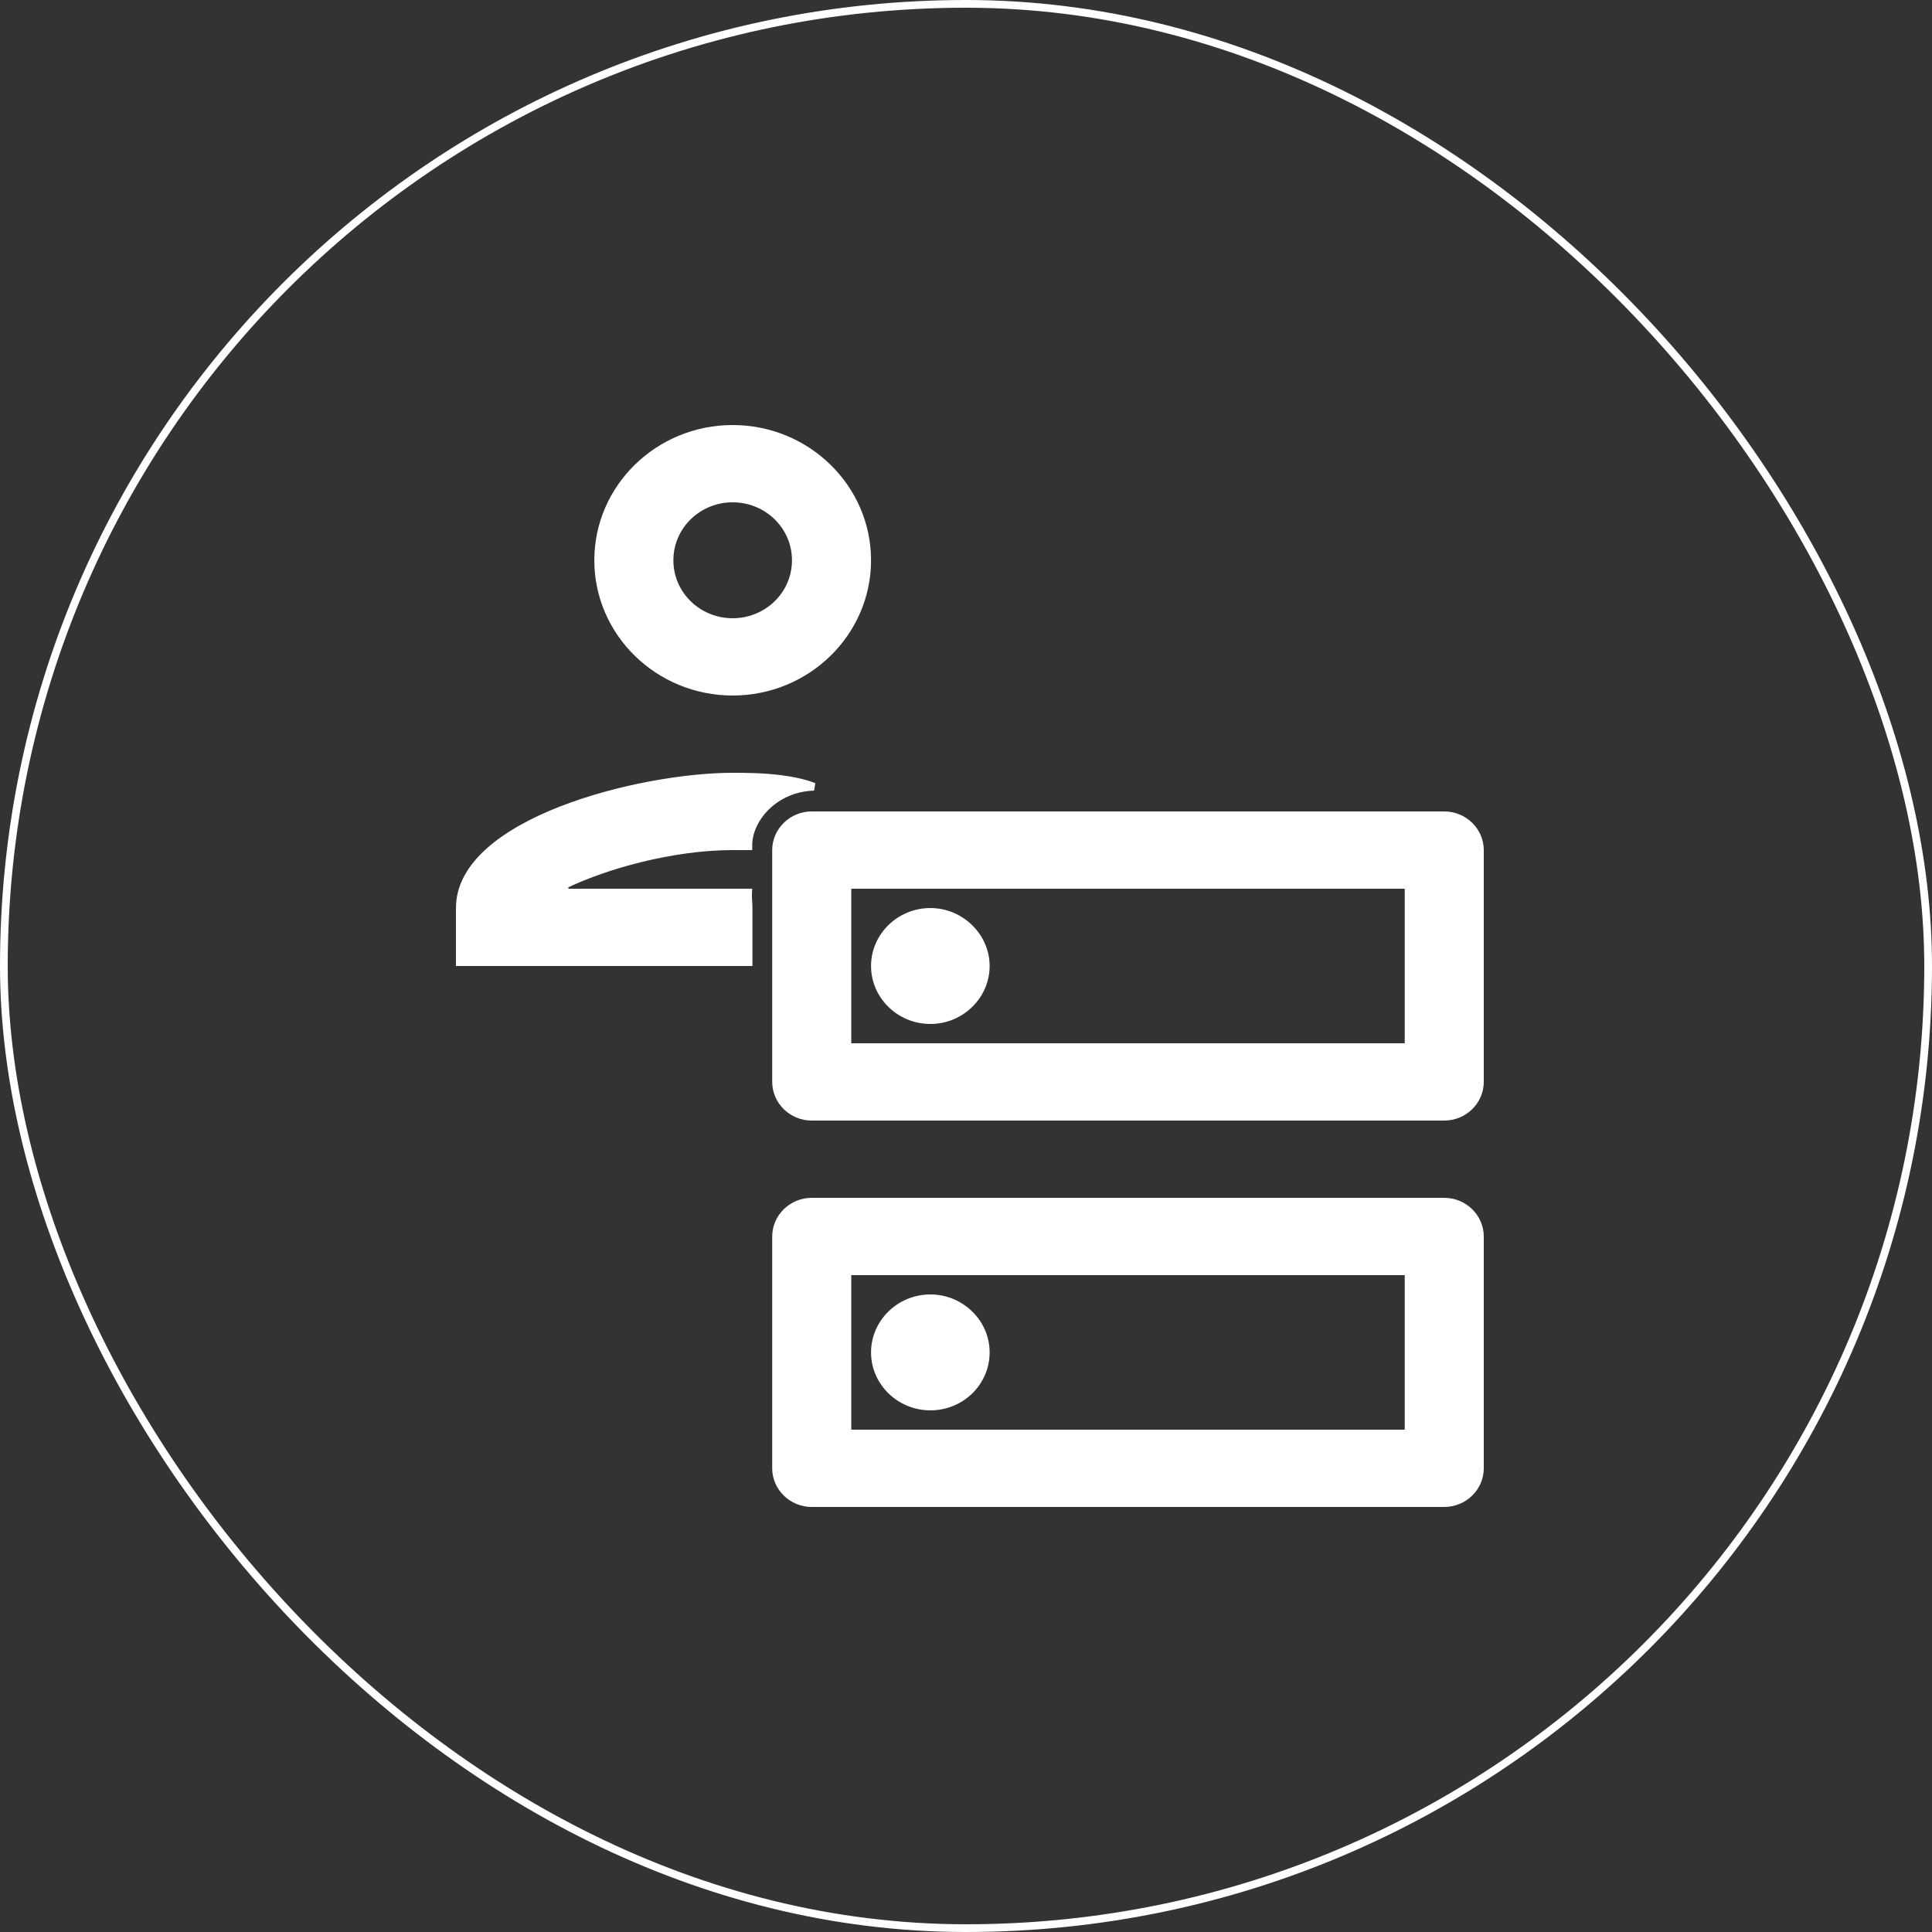 <svg width="250" height="250" viewBox="0 0 250 250" fill="none" xmlns="http://www.w3.org/2000/svg">
<rect x="0" y="0" width="250" height="250" fill="#333333" stroke="none"/>
<rect x="0.5" y="0.5" width="249" height="249" rx="124.5" stroke="white"/>
<path d="M182.269 165V164.5H181.769H110.154H109.654V165V185V185.5H110.154H181.769H182.269V185V165ZM182.269 115V114.5H181.769H110.154H109.654V115V135V135.5H110.154H181.769H182.269V135V115ZM105.038 155.5H186.885C189.433 155.5 191.5 157.537 191.5 160V190C191.5 192.463 189.433 194.5 186.885 194.5H105.038C102.49 194.5 100.423 192.463 100.423 190V160C100.423 157.537 102.49 155.5 105.038 155.5ZM120.385 182C116.453 182 113.212 178.861 113.212 175C113.212 171.139 116.453 168 120.385 168C124.316 168 127.558 171.139 127.558 175C127.558 178.863 124.365 182 120.385 182ZM105.038 105.5H186.885C189.433 105.5 191.5 107.537 191.5 110V140C191.5 142.463 189.433 144.5 186.885 144.5H105.038C102.49 144.5 100.423 142.463 100.423 140V110C100.423 107.537 102.49 105.5 105.038 105.5ZM120.385 132C116.453 132 113.212 128.861 113.212 125C113.212 121.139 116.453 118 120.385 118C124.314 118 127.558 121.187 127.558 125C127.558 128.815 124.363 132 120.385 132Z" fill="white" stroke="white"/>
<path d="M96.832 109.5H96.828H96.823H96.818H96.813H96.808H96.802H96.797H96.792H96.787H96.781H96.776H96.771H96.766H96.76H96.755H96.75H96.744H96.739H96.734H96.728H96.723H96.718H96.712H96.707H96.701H96.696H96.691H96.685H96.68H96.674H96.669H96.663H96.658H96.653H96.647H96.642H96.636H96.631H96.625H96.62H96.614H96.609H96.603H96.598H96.592H96.587H96.581H96.575H96.57H96.564H96.559H96.553H96.547H96.542H96.536H96.531H96.525H96.519H96.514H96.508H96.502H96.497H96.491H96.486H96.48H96.474H96.469H96.463H96.457H96.451H96.446H96.44H96.434H96.429H96.423H96.417H96.412H96.406H96.4H96.394H96.389H96.383H96.377H96.371H96.366H96.36H96.354H96.348H96.343H96.337H96.331H96.325H96.32H96.314H96.308H96.302H96.296H96.29H96.285H96.279H96.273H96.267H96.261H96.256H96.25H96.244H96.238H96.233H96.227H96.221H96.215H96.209H96.203H96.198H96.192H96.186H96.18H96.174H96.168H96.162H96.157H96.151H96.145H96.139H96.133H96.127H96.122H96.116H96.11H96.104H96.098H96.092H96.087H96.081H96.075H96.069H96.063H96.057H96.052H96.046H96.04H96.034H96.028H96.022H96.016H96.011H96.005H95.999H95.993H95.987H95.981H95.976H95.97H95.964H95.958H95.952H95.946H95.941H95.935H95.929H95.923H95.917H95.912H95.906H95.9H95.894H95.888H95.882H95.877H95.871H95.865H95.859H95.854H95.848H95.842H95.836H95.831H95.825H95.819H95.813H95.807H95.802H95.796H95.79H95.784H95.779H95.773H95.767H95.761H95.756H95.75H95.744H95.739H95.733H95.727H95.722H95.716H95.71H95.704H95.699H95.693H95.688H95.682H95.676H95.671H95.665H95.659H95.654H95.648H95.642H95.637H95.631H95.626H95.62H95.614H95.609H95.603H95.598H95.592H95.587H95.581H95.576H95.57H95.564H95.559H95.553H95.548H95.542H95.537H95.531H95.526H95.52H95.515H95.51H95.504H95.499H95.493H95.488H95.482H95.477H95.472H95.466H95.461H95.456H95.45H95.445H95.439H95.434H95.429H95.424H95.418H95.413H95.408H95.402H95.397H95.392H95.386H95.381H95.376H95.371H95.366H95.36H95.355H95.35H95.345H95.34H95.335H95.329H95.324H95.319H95.314H95.309H95.304H95.299H95.294H95.289H95.284H95.279H95.273H95.269H95.263H95.258H95.254H95.249H95.244H95.239H95.234H95.229H95.224H95.219H95.214H95.209H95.204H95.2H95.195H95.19H95.185H95.18H95.176H95.171H95.166H95.161H95.157H95.152H95.147H95.142H95.138H95.133H95.129H95.124H95.119H95.115H95.11H95.106H95.101H95.096H95.092H95.087H95.083H95.078H95.074H95.069H95.065H95.061H95.056H95.052H95.047H95.043H95.038H95.034H95.03H95.026H95.021H95.017H95.013H95.008H95.004H95H94.996H94.992H94.987H94.983H94.979H94.975H94.971H94.967H94.963H94.959H94.955H94.951H94.947H94.943H94.939H94.935H94.931H94.927H94.923H94.919H94.915H94.911H94.907H94.904H94.9H94.896H94.892H94.889H94.885H94.881H94.877H94.874H94.87H94.867H94.863H94.859H94.856H94.852H94.849H94.845H94.842H94.838H94.835H94.831H94.828H94.824H94.821H94.818H94.814H94.811H94.808C86.896 109.5 78.073 112.022 72.948 114.552L73.17 115.5H96.805C96.792 115.757 96.797 116.011 96.808 116.254C96.815 116.408 96.824 116.554 96.833 116.697C96.85 116.97 96.865 117.229 96.865 117.5V124.5H59.5V117.5C59.5 114.775 60.89 112.35 63.247 110.222C65.607 108.091 68.899 106.295 72.597 104.847C79.993 101.951 88.883 100.5 94.808 100.5C96.241 100.5 98.629 100.5 101.043 100.808C102.569 101.003 104.064 101.316 105.324 101.808C100.216 101.954 96.784 105.957 96.832 109.5ZM112.212 72.5C112.212 81.863 104.415 89.5 94.808 89.5C85.2 89.5 77.404 81.863 77.404 72.5C77.404 63.137 85.2 55.5 94.808 55.5C104.415 55.5 112.212 63.137 112.212 72.5ZM102.981 72.5C102.981 68.063 99.319 64.5 94.808 64.5C90.297 64.5 86.635 68.063 86.635 72.5C86.635 76.937 90.297 80.5 94.808 80.5C99.319 80.5 102.981 76.937 102.981 72.5Z" fill="white" stroke="white"/>
</svg>
